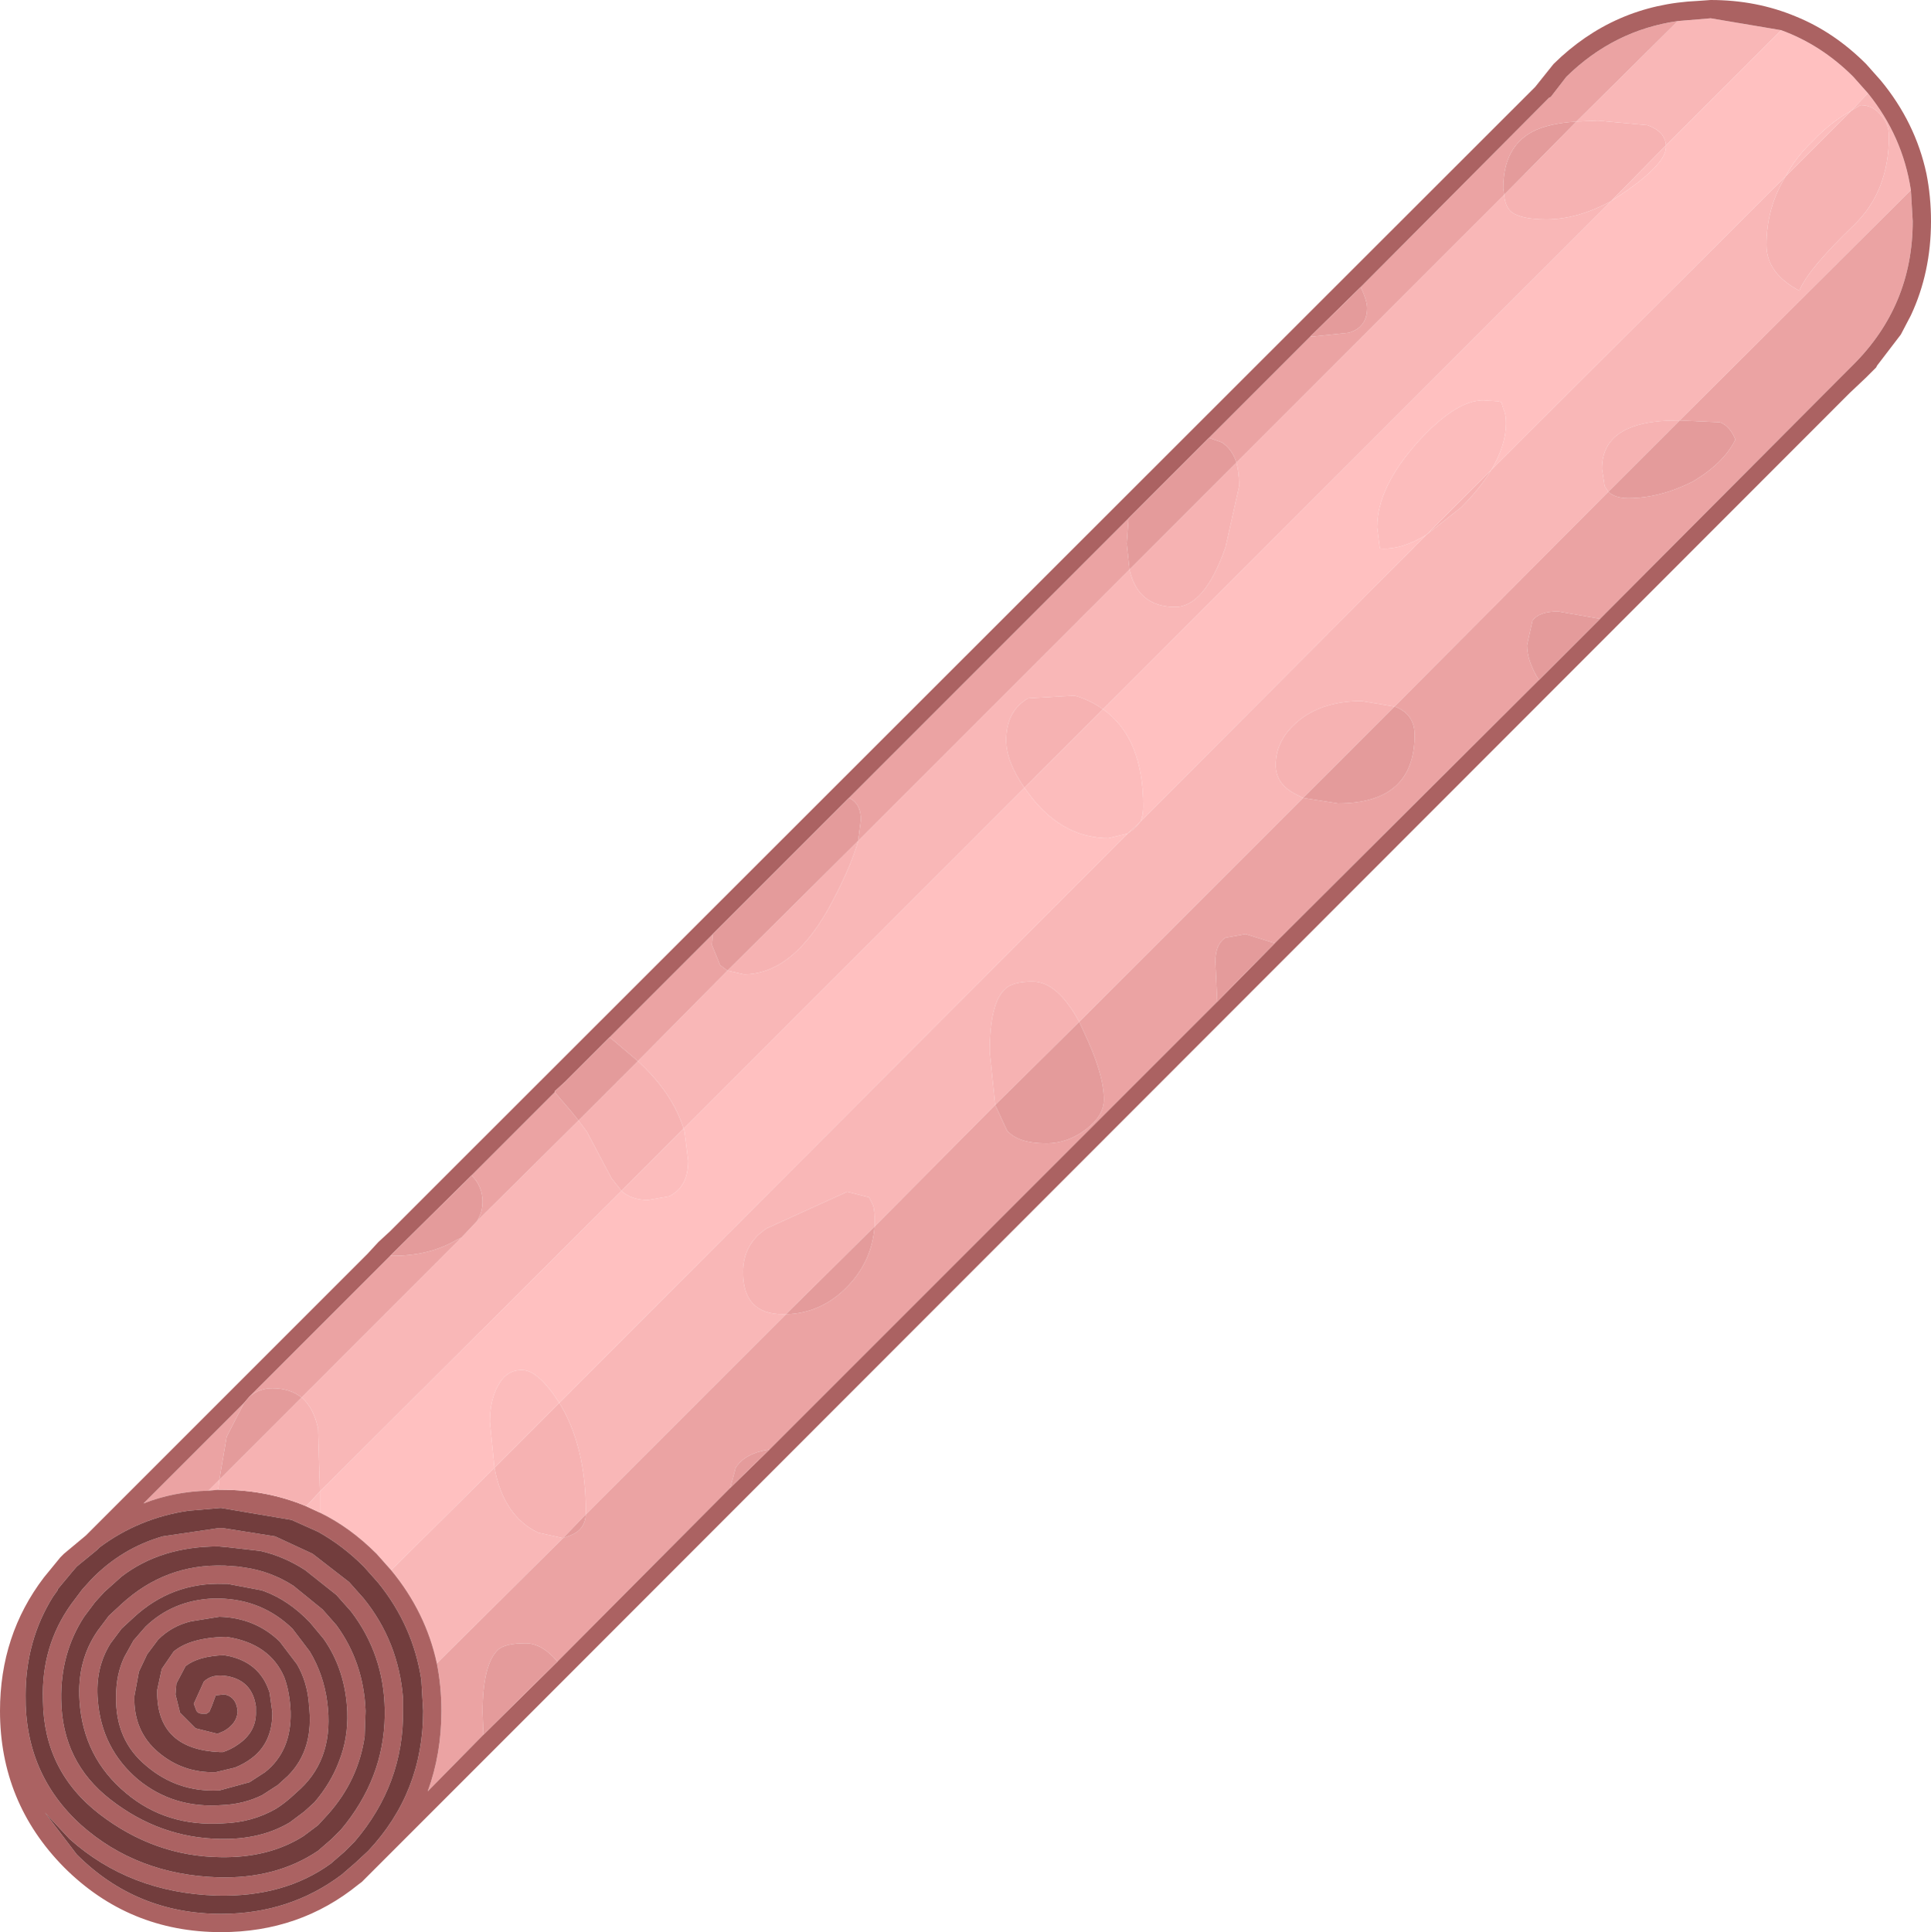 <?xml version="1.0" encoding="UTF-8" standalone="no"?>
<svg xmlns:ffdec="https://www.free-decompiler.com/flash" xmlns:xlink="http://www.w3.org/1999/xlink" ffdec:objectType="shape" height="105.7px" width="105.65px" xmlns="http://www.w3.org/2000/svg">
  <g transform="matrix(1.0, 0.0, 0.0, 1.0, 130.6, 105.8)">
    <path d="M-39.45 -97.85 L-33.15 -104.15 Q-30.95 -103.35 -29.2 -101.6 L-28.4 -100.7 -29.3 -99.75 Q-30.4 -99.15 -31.4 -98.1 -32.35 -97.2 -32.9 -96.15 L-49.0 -80.1 Q-48.2 -81.45 -48.2 -82.65 -48.2 -83.15 -48.35 -83.45 L-48.45 -83.8 -48.65 -83.85 -49.45 -83.9 Q-50.95 -83.9 -53.0 -81.65 -55.25 -79.15 -55.25 -76.95 L-55.1 -75.8 Q-53.95 -75.7 -52.55 -76.55 L-68.2 -60.85 Q-68.05 -61.2 -68.05 -61.7 -68.05 -65.45 -70.25 -67.0 L-42.45 -94.8 -41.55 -95.4 Q-39.45 -96.9 -39.45 -97.75 L-39.45 -97.85 M-96.6 -40.65 Q-96.05 -40.15 -95.15 -40.15 L-94.0 -40.35 Q-92.95 -40.85 -92.95 -42.3 L-93.15 -43.9 -93.2 -44.05 -74.55 -62.7 -74.1 -62.1 Q-72.35 -59.95 -69.95 -59.95 L-68.9 -60.2 -100.0 -29.05 Q-101.15 -30.85 -102.05 -30.85 -102.9 -30.85 -103.35 -30.0 -103.8 -29.2 -103.8 -28.0 L-103.55 -25.5 -109.2 -19.9 -110.0 -20.8 Q-111.45 -22.25 -113.1 -23.05 L-113.1 -23.35 -113.1 -24.2 -96.6 -40.65" fill="#ffc0c0" fill-rule="evenodd" stroke="none"/>
    <path d="M-39.45 -97.85 Q-39.5 -98.6 -40.45 -98.95 L-43.15 -99.2 -44.35 -99.15 -38.8 -104.65 -37.0 -104.8 -33.15 -104.15 -39.45 -97.85 M-48.3 -95.15 Q-48.25 -94.5 -47.9 -94.2 -47.35 -93.8 -46.0 -93.8 -44.3 -93.8 -42.45 -94.8 L-70.25 -67.0 Q-70.95 -67.5 -71.8 -67.75 L-74.35 -67.6 Q-75.55 -66.9 -75.55 -65.3 -75.55 -64.15 -74.55 -62.7 L-93.2 -44.05 Q-93.8 -46.0 -95.7 -47.75 L-90.8 -52.7 -89.9 -52.5 Q-87.15 -52.5 -85.05 -56.5 -84.0 -58.5 -83.65 -59.8 L-68.8 -74.65 Q-68.35 -72.6 -66.3 -72.6 -64.7 -72.6 -63.55 -75.85 L-62.8 -79.2 Q-62.8 -79.95 -62.95 -80.5 L-48.3 -95.15 M-68.2 -60.85 L-52.55 -76.55 -50.65 -78.05 Q-49.6 -79.1 -49.0 -80.1 L-32.9 -96.15 Q-33.95 -94.45 -33.95 -92.4 -33.95 -90.85 -32.15 -89.9 -31.7 -91.05 -29.15 -93.5 -27.25 -95.35 -27.25 -98.35 -27.25 -99.0 -27.65 -99.45 -28.1 -100.05 -28.8 -100.05 L-29.3 -99.75 -28.4 -100.7 Q-26.5 -98.35 -26.05 -95.4 L-38.7 -82.8 -38.85 -82.8 Q-42.95 -82.8 -42.95 -80.15 L-42.8 -79.2 -42.6 -78.9 -54.3 -67.15 -56.1 -67.45 Q-58.15 -67.45 -59.45 -66.45 -60.8 -65.4 -60.8 -63.95 -60.8 -62.95 -59.8 -62.4 L-59.3 -62.15 -71.55 -49.9 Q-72.75 -52.1 -74.1 -52.1 -75.2 -52.1 -75.6 -51.7 -76.45 -50.95 -76.45 -48.25 L-76.15 -45.35 -82.75 -38.7 -82.75 -39.2 Q-82.75 -39.75 -82.9 -40.0 L-83.05 -40.3 -84.25 -40.6 -88.65 -38.6 Q-89.95 -37.75 -89.95 -36.2 -89.95 -33.9 -87.75 -33.9 L-87.6 -33.9 -98.55 -22.95 -98.55 -23.1 Q-98.55 -26.7 -100.0 -29.05 L-68.9 -60.2 -68.5 -60.5 -68.2 -60.85 M-96.6 -40.65 L-113.1 -24.2 -113.2 -27.65 Q-113.45 -28.8 -114.1 -29.35 L-105.35 -38.1 -104.5 -39.0 -98.95 -44.5 -98.5 -43.9 -97.15 -41.35 -96.6 -40.65 M-109.2 -19.9 L-103.55 -25.5 Q-103.05 -22.85 -101.15 -21.95 L-99.8 -21.65 -106.7 -14.8 Q-107.3 -17.6 -109.2 -19.9 M-118.6 -24.85 L-118.65 -24.4 -118.65 -24.3 -119.2 -24.25 -118.6 -24.85" fill="#f9b7b7" fill-rule="evenodd" stroke="none"/>
    <path d="M-38.8 -104.65 L-44.35 -99.15 Q-45.9 -99.05 -46.75 -98.6 -48.35 -97.75 -48.35 -95.5 L-48.3 -95.15 -62.95 -80.5 Q-63.2 -81.25 -63.75 -81.6 L-64.45 -81.85 -58.9 -87.4 -58.7 -87.4 -56.8 -87.6 Q-55.8 -87.9 -55.8 -88.95 -55.8 -89.35 -56.15 -90.1 L-45.85 -100.45 -45.75 -100.5 -44.9 -101.6 Q-42.3 -104.15 -38.8 -104.65 M-91.6 -54.7 L-91.65 -54.1 -91.2 -53.0 -90.8 -52.7 -95.7 -47.75 -97.0 -48.85 -97.25 -49.05 -91.6 -54.7 M-83.65 -59.8 L-83.5 -60.95 Q-83.5 -61.85 -84.15 -62.15 L-68.85 -77.45 -68.95 -76.05 -68.8 -74.65 -83.65 -59.8 M-82.75 -38.7 L-76.15 -45.35 -75.5 -43.95 Q-74.9 -43.25 -73.35 -43.25 -72.2 -43.25 -71.2 -44.0 -70.2 -44.75 -70.2 -45.65 -70.2 -47.05 -71.3 -49.35 L-71.55 -49.9 -59.3 -62.15 -57.4 -61.85 Q-53.2 -61.85 -53.2 -65.6 -53.2 -66.75 -54.3 -67.15 L-42.6 -78.9 Q-42.25 -78.55 -41.5 -78.55 -39.8 -78.55 -38.0 -79.45 -36.3 -80.45 -35.65 -81.75 -35.95 -82.5 -36.5 -82.7 L-38.7 -82.8 -26.05 -95.4 -25.95 -93.7 Q-25.95 -89.1 -29.2 -85.85 L-30.05 -85.0 -43.05 -71.95 -45.35 -72.35 Q-46.4 -72.35 -46.75 -71.85 L-47.05 -70.5 Q-47.05 -69.65 -46.4 -68.6 L-60.85 -54.2 -62.45 -54.7 -63.55 -54.5 Q-64.1 -54.15 -64.1 -53.2 L-64.0 -51.0 -88.5 -26.5 Q-89.85 -26.3 -90.35 -25.5 L-90.65 -24.4 -100.1 -14.9 Q-100.95 -15.9 -101.85 -15.9 -102.95 -15.9 -103.35 -15.55 -104.2 -14.75 -104.2 -12.1 L-104.15 -10.9 -107.2 -7.8 Q-106.45 -9.85 -106.45 -12.2 -106.45 -13.55 -106.7 -14.8 L-99.8 -21.65 -99.4 -21.8 Q-98.6 -22.1 -98.55 -22.95 L-87.6 -33.9 Q-85.7 -33.95 -84.3 -35.35 -82.9 -36.75 -82.75 -38.7 M-100.25 -46.05 L-99.35 -45.0 -98.95 -44.5 -104.5 -39.0 Q-104.2 -39.5 -104.2 -40.05 -104.2 -40.9 -104.8 -41.5 L-100.25 -46.05 M-105.35 -38.1 L-114.1 -29.35 Q-114.75 -29.85 -115.7 -29.85 -116.4 -29.85 -116.95 -29.4 L-109.25 -37.1 -109.1 -37.1 Q-107.1 -37.1 -105.65 -37.95 L-105.35 -38.1 M-117.25 -29.05 L-118.2 -27.2 -118.6 -24.85 -119.2 -24.25 Q-121.1 -24.2 -122.75 -23.55 L-117.25 -29.05" fill="#eba3a3" fill-rule="evenodd" stroke="none"/>
    <path d="M-33.15 -104.15 L-37.0 -104.8 -38.8 -104.65 Q-42.3 -104.15 -44.9 -101.6 L-45.75 -100.5 -45.85 -100.45 -56.15 -90.1 -58.9 -87.4 -64.45 -81.85 -68.85 -77.45 -84.15 -62.15 -91.6 -54.7 -97.25 -49.05 -99.5 -46.8 -99.65 -46.65 -100.25 -46.1 -100.25 -46.05 -104.8 -41.5 -109.25 -37.1 -116.95 -29.4 -117.25 -29.05 -122.75 -23.55 Q-121.1 -24.2 -119.2 -24.25 L-118.65 -24.3 -118.5 -24.3 Q-116.0 -24.3 -113.85 -23.4 L-113.1 -23.05 Q-111.45 -22.25 -110.0 -20.8 L-109.2 -19.9 Q-107.3 -17.6 -106.7 -14.8 -106.45 -13.55 -106.45 -12.2 -106.45 -9.85 -107.2 -7.8 L-104.15 -10.9 -100.1 -14.9 -90.65 -24.4 -88.5 -26.5 -64.0 -51.0 -60.85 -54.2 -46.4 -68.6 -43.05 -71.95 -30.05 -85.0 -29.2 -85.85 Q-25.95 -89.1 -25.95 -93.7 L-26.05 -95.4 Q-26.5 -98.35 -28.4 -100.7 L-29.2 -101.6 Q-30.95 -103.35 -33.15 -104.15 M-28.5 -85.15 L-29.4 -84.3 -100.1 -13.55 -100.65 -13.0 -104.0 -9.65 -110.8 -2.85 -111.0 -2.7 Q-114.2 -0.1 -118.5 -0.1 -123.55 -0.1 -127.1 -3.65 -130.6 -7.2 -130.6 -12.2 -130.6 -16.35 -128.2 -19.5 L-127.3 -20.6 -127.1 -20.8 -125.9 -21.8 -110.5 -37.2 -109.9 -37.85 -109.25 -38.45 -105.6 -42.1 -46.6 -101.05 -45.6 -102.3 Q-42.3 -105.55 -37.7 -105.75 L-37.0 -105.8 Q-34.5 -105.8 -32.35 -104.9 -30.25 -104.05 -28.5 -102.3 L-27.7 -101.4 Q-25.8 -99.1 -25.2 -96.3 -24.95 -95.05 -24.95 -93.7 -24.95 -90.9 -26.05 -88.55 L-26.6 -87.5 -27.9 -85.8 -27.95 -85.7 -28.5 -85.15 M-119.45 -13.8 Q-119.0 -14.25 -118.15 -14.1 -116.8 -13.85 -116.6 -12.45 L-116.6 -12.2 Q-116.55 -11.05 -117.6 -10.35 -117.95 -10.1 -118.4 -9.95 L-118.6 -9.95 Q-121.9 -10.1 -122.0 -13.05 L-122.0 -13.35 -121.75 -14.5 -121.1 -15.45 Q-120.2 -16.2 -118.3 -16.25 L-118.2 -16.25 Q-115.85 -15.9 -115.05 -14.05 -114.75 -13.25 -114.7 -12.15 -114.65 -10.0 -116.1 -8.85 L-116.95 -8.3 -118.6 -7.85 -118.65 -7.85 Q-120.9 -7.75 -122.6 -9.2 -124.3 -10.6 -124.25 -13.0 -124.25 -14.2 -123.8 -15.15 L-123.3 -16.05 -122.65 -16.8 Q-121.15 -18.25 -118.95 -18.35 L-118.6 -18.35 Q-116.25 -18.3 -114.6 -16.7 L-113.65 -15.45 Q-112.9 -14.2 -112.7 -12.7 -112.3 -9.7 -114.15 -7.95 L-114.7 -7.45 Q-115.1 -7.1 -115.5 -6.85 -116.8 -6.1 -118.4 -6.05 -121.5 -5.85 -123.7 -7.7 -126.05 -9.65 -126.25 -12.75 -126.4 -14.95 -125.25 -16.6 L-124.65 -17.4 -123.95 -18.05 Q-121.55 -20.25 -118.35 -20.15 L-118.3 -20.15 -117.6 -20.1 -117.25 -20.05 Q-115.8 -19.85 -114.55 -19.05 L-112.95 -17.75 -112.2 -16.9 Q-110.7 -14.85 -110.6 -12.2 L-110.65 -10.8 Q-111.0 -8.4 -112.65 -6.55 L-113.2 -5.95 -114.0 -5.35 Q-115.9 -4.15 -118.55 -4.2 -122.15 -4.25 -125.15 -6.55 -128.2 -8.9 -128.25 -12.75 L-128.25 -12.8 Q-128.35 -15.75 -126.7 -18.05 L-126.1 -18.85 -125.6 -19.4 Q-123.95 -21.1 -121.7 -21.75 L-118.65 -22.2 -118.4 -22.2 -115.55 -21.75 -113.5 -20.8 -111.5 -19.25 -110.7 -18.35 Q-108.8 -16.0 -108.55 -12.9 L-108.55 -12.25 Q-108.5 -8.2 -111.2 -5.05 L-111.75 -4.5 -112.5 -3.85 Q-115.05 -2.0 -118.75 -2.1 -123.5 -2.25 -126.8 -5.2 L-128.15 -6.65 -126.4 -4.35 Q-123.15 -1.1 -118.5 -1.1 -114.75 -1.1 -111.9 -3.25 L-111.15 -3.9 -110.45 -4.55 Q-107.45 -7.75 -107.45 -12.2 L-107.55 -13.9 Q-108.0 -16.85 -109.9 -19.2 L-110.7 -20.1 Q-111.85 -21.25 -113.2 -22.0 L-114.65 -22.65 -118.5 -23.3 -118.55 -23.3 -120.3 -23.15 Q-123.0 -22.75 -125.15 -21.15 L-125.3 -21.0 -126.4 -20.1 -126.7 -19.75 -127.45 -18.85 -127.45 -18.8 -127.7 -18.45 Q-129.2 -16.05 -129.2 -13.05 -129.25 -8.75 -126.15 -5.95 -123.1 -3.25 -118.7 -3.1 -115.5 -3.0 -113.2 -4.55 L-112.45 -5.2 -111.95 -5.7 Q-109.6 -8.5 -109.55 -11.95 L-109.55 -12.25 Q-109.6 -15.3 -111.4 -17.65 L-112.2 -18.55 -113.9 -19.9 Q-115.05 -20.65 -116.35 -20.95 L-118.1 -21.15 -118.65 -21.2 Q-121.8 -21.2 -123.95 -19.55 L-124.9 -18.7 -125.4 -18.15 -126.0 -17.35 Q-127.3 -15.35 -127.25 -12.8 -127.2 -9.4 -124.55 -7.35 -121.85 -5.25 -118.55 -5.2 -116.35 -5.15 -114.75 -6.1 L-113.95 -6.7 -113.4 -7.2 Q-112.5 -8.25 -112.05 -9.45 -111.55 -10.7 -111.6 -12.15 -111.7 -14.45 -112.9 -16.15 L-113.65 -17.05 Q-114.8 -18.25 -116.15 -18.75 L-116.3 -18.8 -118.15 -19.15 -118.35 -19.15 Q-121.2 -19.25 -123.3 -17.3 L-123.95 -16.7 -124.55 -15.9 Q-125.4 -14.55 -125.25 -12.8 -125.05 -10.15 -123.05 -8.45 -121.1 -6.85 -118.45 -7.05 -117.25 -7.1 -116.25 -7.6 L-115.4 -8.15 -114.85 -8.65 Q-113.4 -10.1 -113.7 -12.55 L-113.7 -12.6 Q-113.8 -13.8 -114.35 -14.75 L-115.3 -16.0 Q-116.65 -17.3 -118.6 -17.35 L-120.15 -17.1 Q-121.2 -16.85 -121.95 -16.1 L-122.55 -15.3 -123.0 -14.35 -123.25 -13.0 Q-123.3 -11.1 -121.95 -9.95 -120.6 -8.8 -118.8 -8.85 L-117.75 -9.1 Q-117.25 -9.3 -116.85 -9.6 -115.7 -10.45 -115.7 -12.1 L-115.85 -13.2 Q-116.4 -14.95 -118.35 -15.25 -119.75 -15.2 -120.45 -14.65 L-120.95 -13.7 -121.0 -13.1 -120.75 -12.1 -119.9 -11.25 -118.7 -10.95 -118.35 -11.1 Q-117.65 -11.5 -117.6 -12.15 -117.65 -12.95 -118.3 -13.1 L-118.35 -13.1 -118.8 -13.05 -119.0 -12.5 -119.15 -12.15 -119.3 -12.05 -119.55 -12.05 Q-119.75 -12.05 -119.85 -12.2 L-120.0 -12.6 -119.95 -12.7 -119.45 -13.8" fill="#ab6262" fill-rule="evenodd" stroke="none"/>
    <path d="M-119.45 -13.8 L-119.95 -12.7 -120.0 -12.6 -119.85 -12.2 Q-119.75 -12.05 -119.55 -12.05 L-119.3 -12.05 -119.15 -12.15 -119.0 -12.5 -118.8 -13.05 -118.35 -13.1 -118.3 -13.1 Q-117.65 -12.95 -117.6 -12.15 -117.65 -11.5 -118.35 -11.1 L-118.7 -10.95 -119.9 -11.25 -120.75 -12.1 -121.0 -13.1 -120.95 -13.7 -120.45 -14.65 Q-119.75 -15.2 -118.35 -15.25 -116.4 -14.95 -115.85 -13.2 L-115.7 -12.1 Q-115.7 -10.45 -116.85 -9.6 -117.25 -9.3 -117.75 -9.1 L-118.8 -8.85 Q-120.6 -8.8 -121.95 -9.95 -123.3 -11.1 -123.25 -13.0 L-123.0 -14.35 -122.55 -15.3 -121.95 -16.1 Q-121.2 -16.85 -120.15 -17.1 L-118.6 -17.35 Q-116.65 -17.3 -115.3 -16.0 L-114.35 -14.75 Q-113.8 -13.8 -113.7 -12.6 L-113.7 -12.55 Q-113.4 -10.1 -114.85 -8.65 L-115.4 -8.15 -116.25 -7.6 Q-117.25 -7.1 -118.45 -7.05 -121.1 -6.85 -123.05 -8.45 -125.05 -10.15 -125.25 -12.8 -125.4 -14.55 -124.55 -15.9 L-123.95 -16.7 -123.3 -17.3 Q-121.2 -19.25 -118.35 -19.15 L-118.15 -19.15 -116.3 -18.8 -116.15 -18.75 Q-114.8 -18.25 -113.65 -17.05 L-112.9 -16.15 Q-111.7 -14.45 -111.6 -12.15 -111.55 -10.7 -112.05 -9.45 -112.5 -8.25 -113.4 -7.2 L-113.95 -6.7 -114.75 -6.1 Q-116.35 -5.15 -118.55 -5.2 -121.85 -5.25 -124.55 -7.35 -127.2 -9.4 -127.25 -12.8 -127.3 -15.35 -126.0 -17.35 L-125.4 -18.15 -124.9 -18.7 -123.95 -19.55 Q-121.8 -21.2 -118.65 -21.2 L-118.1 -21.15 -116.35 -20.95 Q-115.05 -20.65 -113.9 -19.9 L-112.2 -18.55 -111.4 -17.65 Q-109.6 -15.3 -109.55 -12.25 L-109.55 -11.95 Q-109.6 -8.5 -111.95 -5.7 L-112.45 -5.2 -113.2 -4.55 Q-115.5 -3.0 -118.7 -3.1 -123.1 -3.25 -126.15 -5.95 -129.25 -8.75 -129.2 -13.05 -129.2 -16.05 -127.7 -18.45 L-127.45 -18.8 -127.45 -18.85 -126.7 -19.75 -126.4 -20.1 -125.3 -21.0 -125.15 -21.15 Q-123.0 -22.75 -120.3 -23.15 L-118.55 -23.3 -118.5 -23.3 -114.65 -22.65 -113.2 -22.0 Q-111.85 -21.25 -110.7 -20.1 L-109.9 -19.2 Q-108.0 -16.85 -107.55 -13.9 L-107.45 -12.2 Q-107.45 -7.75 -110.45 -4.55 L-111.15 -3.9 -111.9 -3.25 Q-114.75 -1.1 -118.5 -1.1 -123.15 -1.1 -126.4 -4.35 L-128.15 -6.65 -126.8 -5.2 Q-123.5 -2.25 -118.75 -2.1 -115.05 -2.0 -112.5 -3.85 L-111.75 -4.5 -111.2 -5.05 Q-108.5 -8.2 -108.55 -12.25 L-108.55 -12.9 Q-108.8 -16.0 -110.7 -18.35 L-111.5 -19.25 -113.5 -20.8 -115.55 -21.75 -118.4 -22.2 -118.65 -22.2 -121.7 -21.75 Q-123.95 -21.1 -125.6 -19.4 L-126.1 -18.85 -126.7 -18.05 Q-128.35 -15.75 -128.25 -12.8 L-128.25 -12.75 Q-128.2 -8.9 -125.15 -6.55 -122.15 -4.25 -118.55 -4.2 -115.9 -4.15 -114.0 -5.35 L-113.2 -5.95 -112.65 -6.55 Q-111.0 -8.4 -110.65 -10.8 L-110.6 -12.2 Q-110.7 -14.85 -112.2 -16.9 L-112.95 -17.75 -114.55 -19.05 Q-115.8 -19.85 -117.25 -20.05 L-117.6 -20.1 -118.3 -20.15 -118.35 -20.15 Q-121.55 -20.25 -123.95 -18.05 L-124.65 -17.4 -125.25 -16.6 Q-126.4 -14.95 -126.25 -12.75 -126.05 -9.65 -123.7 -7.7 -121.5 -5.85 -118.4 -6.05 -116.8 -6.1 -115.5 -6.85 -115.1 -7.1 -114.7 -7.45 L-114.15 -7.95 Q-112.3 -9.7 -112.7 -12.7 -112.9 -14.2 -113.65 -15.45 L-114.6 -16.7 Q-116.25 -18.3 -118.6 -18.35 L-118.95 -18.35 Q-121.15 -18.25 -122.65 -16.8 L-123.3 -16.05 -123.8 -15.15 Q-124.25 -14.2 -124.25 -13.0 -124.3 -10.6 -122.6 -9.2 -120.9 -7.75 -118.65 -7.85 L-118.6 -7.85 -116.95 -8.3 -116.1 -8.85 Q-114.65 -10.0 -114.7 -12.15 -114.75 -13.25 -115.05 -14.05 -115.85 -15.9 -118.2 -16.25 L-118.3 -16.25 Q-120.2 -16.2 -121.1 -15.45 L-121.75 -14.5 -122.0 -13.35 -122.0 -13.05 Q-121.9 -10.1 -118.6 -9.95 L-118.4 -9.95 Q-117.95 -10.1 -117.6 -10.35 -116.55 -11.05 -116.6 -12.2 L-116.6 -12.45 Q-116.8 -13.85 -118.15 -14.1 -119.0 -14.25 -119.45 -13.8" fill="#723d3d" fill-rule="evenodd" stroke="none"/>
    <path d="M-44.35 -99.15 L-43.15 -99.2 -40.45 -98.95 Q-39.5 -98.6 -39.45 -97.85 L-42.45 -94.8 Q-44.3 -93.8 -46.0 -93.8 -47.35 -93.8 -47.9 -94.2 -48.25 -94.5 -48.3 -95.15 L-44.35 -99.15 M-29.3 -99.75 L-28.8 -100.05 Q-28.1 -100.05 -27.65 -99.45 -27.25 -99.0 -27.25 -98.35 -27.25 -95.35 -29.15 -93.5 -31.7 -91.05 -32.15 -89.9 -33.95 -90.85 -33.95 -92.4 -33.95 -94.45 -32.9 -96.15 L-29.3 -99.75 M-90.8 -52.7 L-83.65 -59.8 Q-84.0 -58.5 -85.05 -56.5 -87.15 -52.5 -89.9 -52.5 L-90.8 -52.7 M-87.6 -33.9 L-87.75 -33.9 Q-89.95 -33.9 -89.95 -36.2 -89.95 -37.75 -88.65 -38.6 L-84.25 -40.6 -83.05 -40.3 -82.9 -40.0 Q-82.75 -39.75 -82.75 -39.2 L-82.75 -38.7 -87.6 -33.9 M-76.15 -45.35 L-76.45 -48.25 Q-76.45 -50.95 -75.6 -51.7 -75.2 -52.1 -74.1 -52.1 -72.75 -52.1 -71.55 -49.9 L-76.15 -45.35 M-59.3 -62.15 L-59.8 -62.4 Q-60.8 -62.95 -60.8 -63.95 -60.8 -65.4 -59.45 -66.45 -58.15 -67.45 -56.1 -67.45 L-54.3 -67.15 -59.3 -62.15 M-42.6 -78.9 L-42.8 -79.2 -42.95 -80.15 Q-42.95 -82.8 -38.85 -82.8 L-38.7 -82.8 -42.6 -78.9 M-95.7 -47.75 Q-93.8 -46.0 -93.2 -44.05 L-96.6 -40.65 -97.15 -41.35 -98.5 -43.9 -98.95 -44.5 -95.7 -47.75 M-100.0 -29.05 Q-98.55 -26.7 -98.55 -23.1 L-98.55 -22.95 -99.8 -21.65 -101.15 -21.95 Q-103.05 -22.85 -103.55 -25.5 L-100.0 -29.05 M-114.1 -29.35 Q-113.45 -28.8 -113.2 -27.65 L-113.1 -24.2 -113.85 -23.4 Q-116.0 -24.3 -118.5 -24.3 L-118.65 -24.3 -118.65 -24.4 -118.6 -24.85 -114.1 -29.35 M-49.0 -80.1 Q-49.6 -79.1 -50.65 -78.05 L-52.55 -76.55 -49.0 -80.1 M-62.95 -80.5 Q-62.8 -79.95 -62.8 -79.2 L-63.55 -75.85 Q-64.7 -72.6 -66.3 -72.6 -68.35 -72.6 -68.8 -74.65 L-62.95 -80.5 M-74.55 -62.7 Q-75.55 -64.15 -75.55 -65.3 -75.55 -66.9 -74.35 -67.6 L-71.8 -67.75 Q-70.95 -67.5 -70.25 -67.0 L-74.55 -62.7 M-68.2 -60.85 L-68.5 -60.5 -68.9 -60.2 -68.2 -60.85" fill="#f6b2b2" fill-rule="evenodd" stroke="none"/>
    <path d="M-44.35 -99.15 L-48.3 -95.15 -48.35 -95.5 Q-48.35 -97.75 -46.75 -98.6 -45.9 -99.05 -44.35 -99.15 M-90.8 -52.7 L-91.2 -53.0 -91.65 -54.1 -91.6 -54.7 -84.15 -62.15 Q-83.5 -61.85 -83.5 -60.95 L-83.65 -59.8 -90.8 -52.7 M-97.25 -49.05 L-97.0 -48.85 -95.7 -47.75 -98.95 -44.5 -99.35 -45.0 -100.25 -46.05 -100.25 -46.1 -99.65 -46.65 -99.5 -46.8 -97.25 -49.05 M-104.8 -41.5 Q-104.2 -40.9 -104.2 -40.05 -104.2 -39.5 -104.5 -39.0 L-105.35 -38.1 -105.65 -37.95 Q-107.1 -37.1 -109.1 -37.1 L-109.25 -37.1 -104.8 -41.5 M-87.6 -33.9 L-82.75 -38.7 Q-82.9 -36.75 -84.3 -35.35 -85.7 -33.95 -87.6 -33.9 M-90.65 -24.4 L-90.35 -25.5 Q-89.85 -26.3 -88.5 -26.5 L-90.65 -24.4 M-64.0 -51.0 L-64.1 -53.2 Q-64.1 -54.15 -63.55 -54.5 L-62.45 -54.7 -60.85 -54.2 -64.0 -51.0 M-46.4 -68.6 Q-47.05 -69.65 -47.05 -70.5 L-46.75 -71.85 Q-46.4 -72.35 -45.35 -72.35 L-43.05 -71.95 -46.4 -68.6 M-116.95 -29.4 Q-116.4 -29.85 -115.7 -29.85 -114.75 -29.85 -114.1 -29.35 L-118.6 -24.85 -118.2 -27.2 -117.25 -29.05 -116.95 -29.4 M-104.15 -10.9 L-104.2 -12.1 Q-104.2 -14.75 -103.35 -15.55 -102.95 -15.9 -101.85 -15.9 -100.95 -15.9 -100.1 -14.9 L-104.15 -10.9 M-98.55 -22.95 Q-98.6 -22.1 -99.4 -21.8 L-99.8 -21.65 -98.55 -22.95 M-38.7 -82.8 L-36.5 -82.7 Q-35.95 -82.5 -35.65 -81.75 -36.3 -80.45 -38.0 -79.45 -39.8 -78.55 -41.5 -78.55 -42.25 -78.55 -42.6 -78.9 L-38.7 -82.8 M-56.15 -90.1 Q-55.8 -89.35 -55.8 -88.95 -55.8 -87.9 -56.8 -87.6 L-58.7 -87.4 -58.9 -87.4 -56.15 -90.1 M-64.45 -81.85 L-63.75 -81.6 Q-63.2 -81.25 -62.95 -80.5 L-68.8 -74.65 -68.95 -76.05 -68.85 -77.45 -64.45 -81.85 M-54.3 -67.15 Q-53.2 -66.75 -53.2 -65.6 -53.2 -61.85 -57.4 -61.85 L-59.3 -62.15 -54.3 -67.15 M-71.55 -49.9 L-71.3 -49.35 Q-70.2 -47.05 -70.2 -45.65 -70.2 -44.75 -71.2 -44.0 -72.2 -43.25 -73.35 -43.25 -74.9 -43.25 -75.5 -43.95 L-76.15 -45.35 -71.55 -49.9" fill="#e49b9b" fill-rule="evenodd" stroke="none"/>
    <path d="M-42.45 -94.8 L-39.45 -97.85 -39.45 -97.75 Q-39.45 -96.9 -41.55 -95.4 L-42.45 -94.8 M-70.25 -67.0 Q-68.05 -65.45 -68.05 -61.7 -68.05 -61.2 -68.2 -60.85 L-68.9 -60.2 -69.95 -59.95 Q-72.35 -59.95 -74.1 -62.1 L-74.55 -62.7 -70.25 -67.0 M-52.55 -76.55 Q-53.95 -75.7 -55.1 -75.8 L-55.25 -76.95 Q-55.25 -79.15 -53.0 -81.65 -50.95 -83.9 -49.45 -83.9 L-48.65 -83.85 -48.45 -83.8 -48.35 -83.45 Q-48.2 -83.15 -48.2 -82.65 -48.2 -81.45 -49.0 -80.1 L-52.55 -76.55 M-32.9 -96.15 Q-32.35 -97.2 -31.4 -98.1 -30.4 -99.15 -29.3 -99.75 L-32.9 -96.15 M-93.2 -44.05 L-93.15 -43.9 -92.95 -42.3 Q-92.95 -40.85 -94.0 -40.35 L-95.15 -40.15 Q-96.05 -40.15 -96.6 -40.65 L-93.2 -44.05 M-113.1 -24.2 L-113.1 -23.35 -113.1 -23.05 -113.85 -23.4 -113.1 -24.2 M-103.55 -25.5 L-103.8 -28.0 Q-103.8 -29.2 -103.35 -30.0 -102.9 -30.85 -102.05 -30.85 -101.15 -30.85 -100.0 -29.05 L-103.55 -25.5" fill="#fcbcbc" fill-rule="evenodd" stroke="none"/>
  </g>
</svg>
